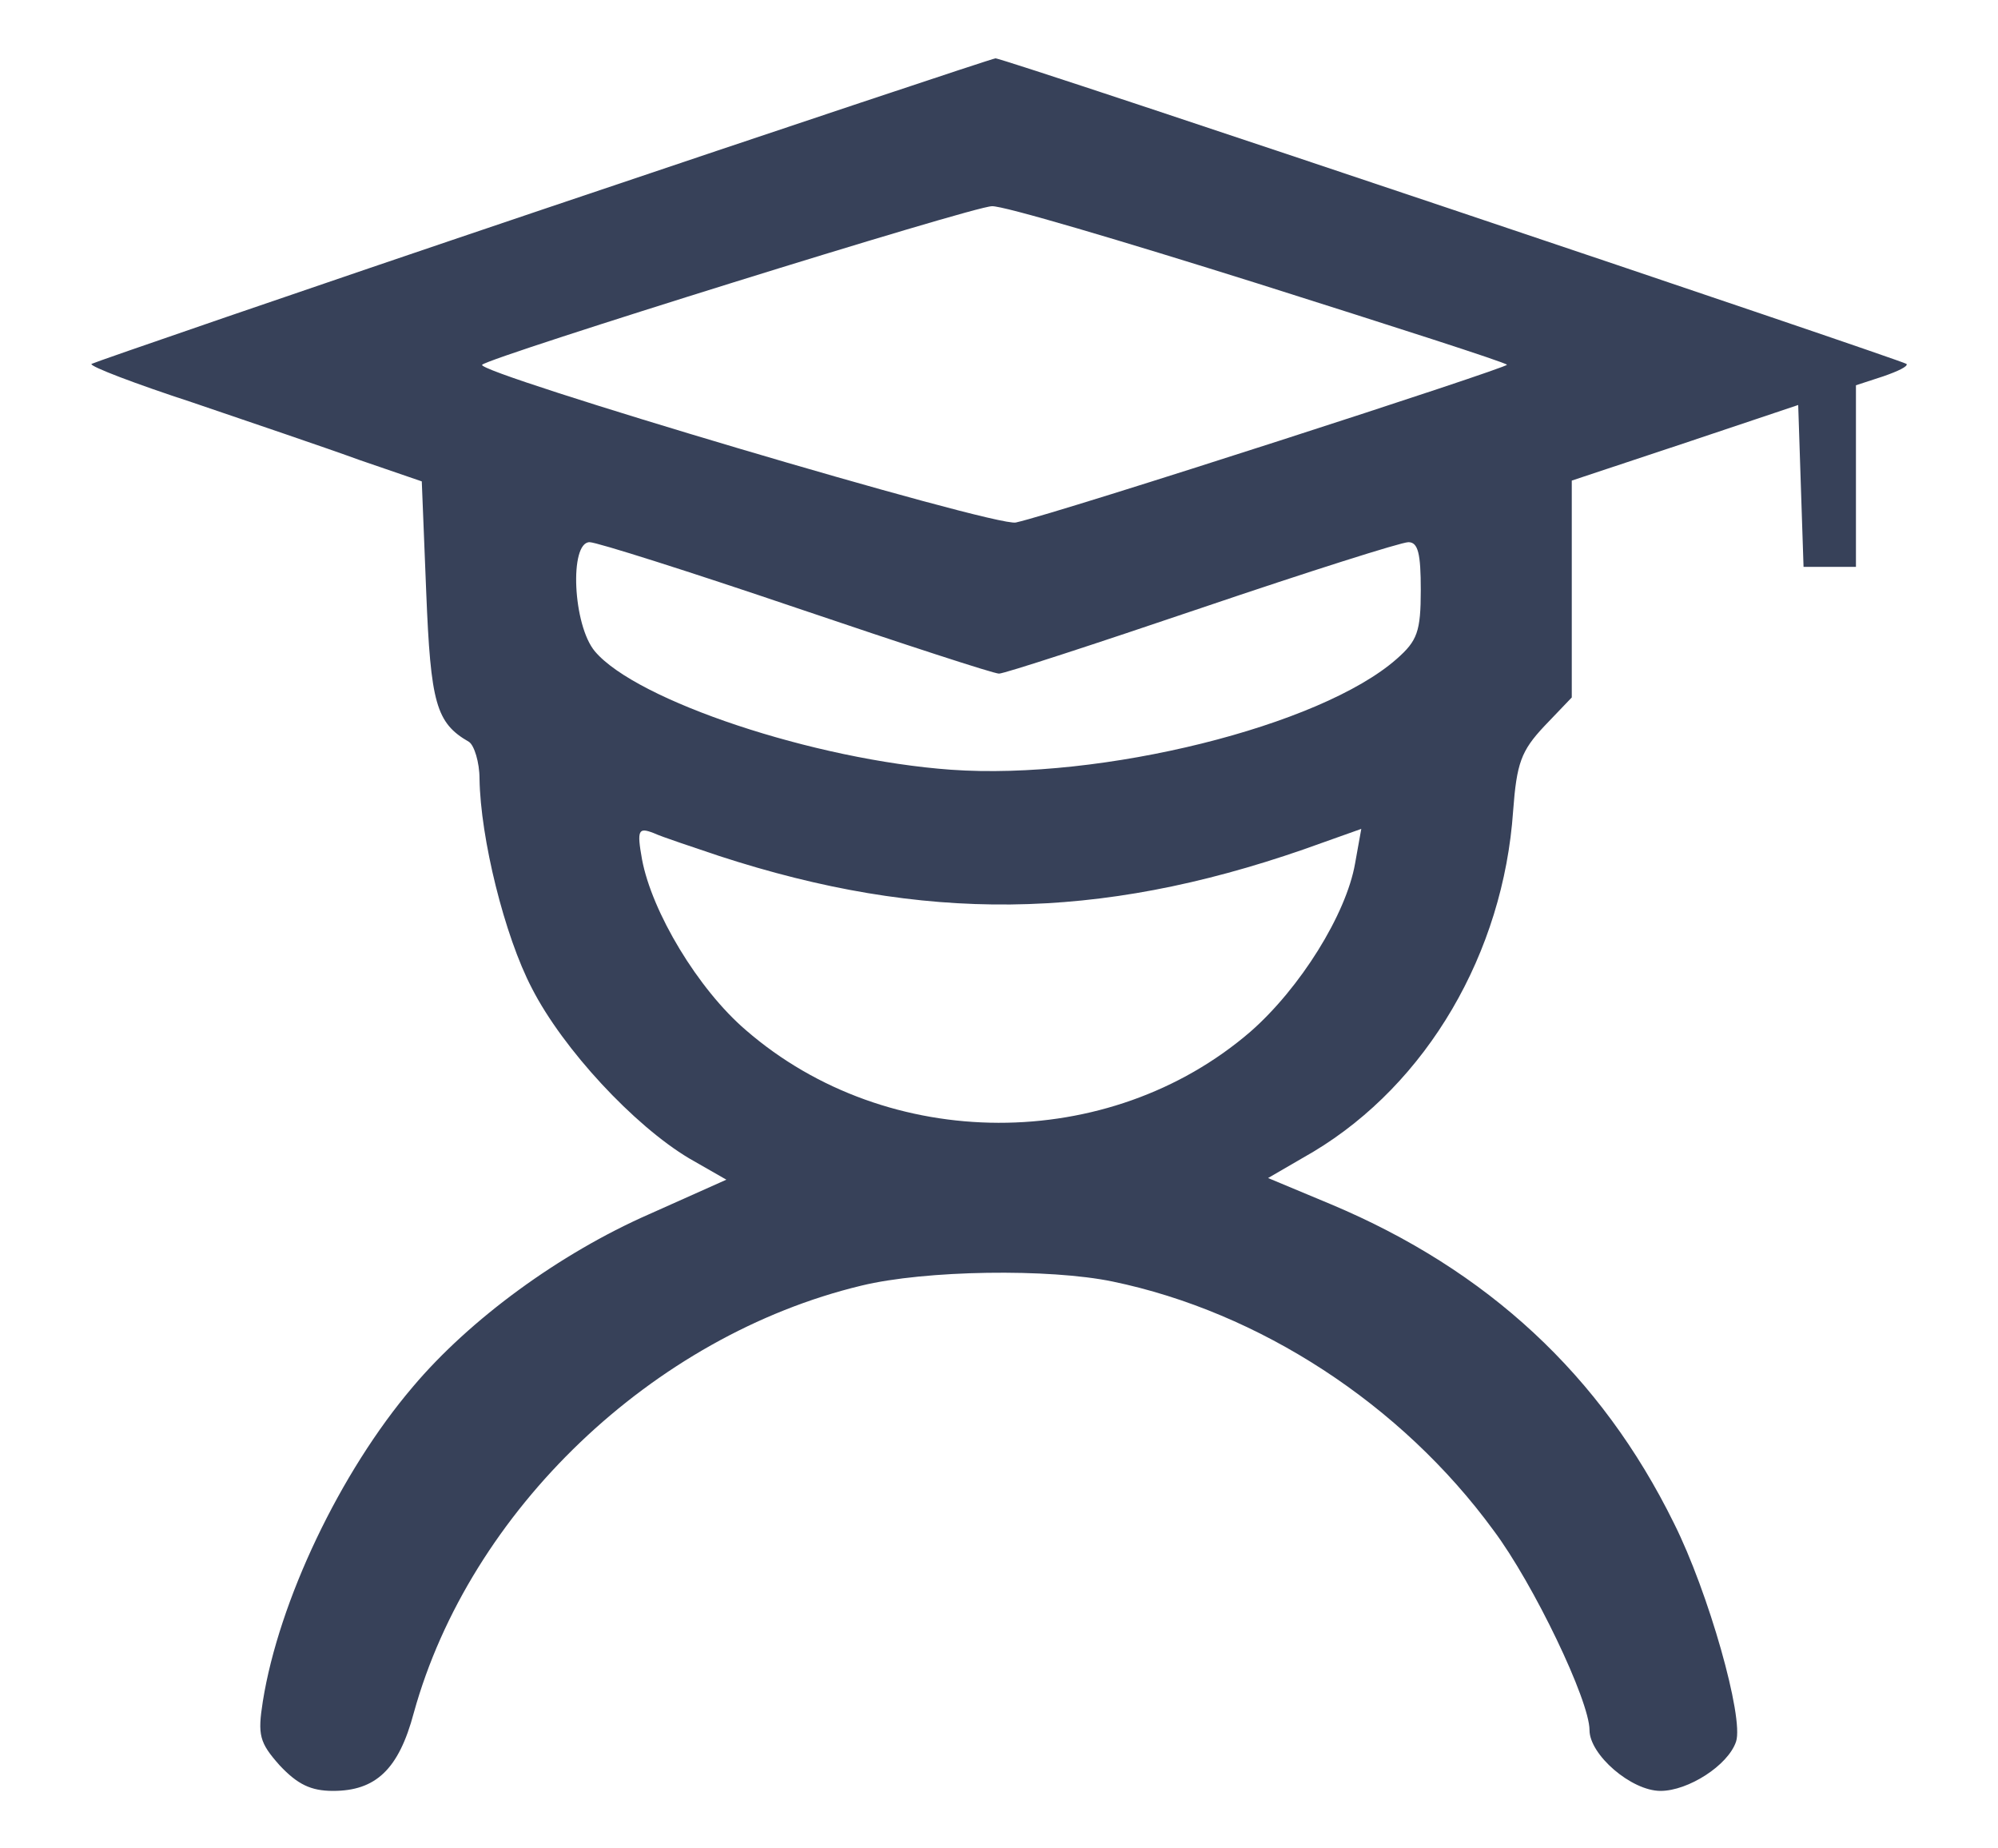 <svg width="40" height="37" viewBox="0 0 40 37" fill="none" xmlns="http://www.w3.org/2000/svg">
<path d="M10.862 4.193C5.938 5.854 1.884 7.252 1.831 7.285C1.796 7.334 2.702 7.68 3.858 8.058C5.013 8.452 6.524 8.962 7.2 9.209L8.444 9.636L8.533 11.856C8.622 14.076 8.729 14.471 9.387 14.849C9.493 14.915 9.6 15.26 9.6 15.589C9.618 16.773 10.098 18.73 10.649 19.783C11.271 21 12.693 22.529 13.796 23.187L14.542 23.614L12.996 24.305C11.2 25.094 9.404 26.41 8.267 27.758C6.809 29.468 5.582 32.05 5.262 34.056C5.156 34.731 5.191 34.879 5.6 35.339C5.956 35.717 6.222 35.849 6.667 35.849C7.52 35.849 7.982 35.421 8.284 34.287C9.404 30.241 13.067 26.739 17.244 25.735C18.524 25.423 21.013 25.39 22.276 25.653C25.209 26.262 28.053 28.104 29.902 30.636C30.702 31.705 31.822 34.04 31.822 34.632C31.822 35.125 32.658 35.849 33.244 35.849C33.796 35.849 34.596 35.339 34.756 34.862C34.916 34.385 34.204 31.869 33.511 30.488C32.053 27.528 29.778 25.423 26.649 24.108L25.387 23.581L26.293 23.055C28.569 21.69 30.098 19.076 30.293 16.231C30.364 15.277 30.453 15.03 30.916 14.537L31.467 13.961V11.791V9.62L33.742 8.864L36 8.107L36.053 9.719L36.107 11.347H36.622H37.156V9.521V7.712L37.707 7.532C37.991 7.433 38.204 7.334 38.169 7.285C38.062 7.203 20.071 1.151 19.929 1.168C19.876 1.168 15.787 2.532 10.862 4.193ZM25.173 5.673C27.876 6.528 30.133 7.252 30.169 7.301C30.222 7.351 21.227 10.261 20.338 10.459C19.929 10.557 9.476 7.449 9.653 7.301C9.831 7.137 19.484 4.128 19.858 4.128C20.071 4.111 22.453 4.818 25.173 5.673ZM15.947 12.169C18.08 12.892 19.893 13.484 20 13.484C20.107 13.484 21.92 12.892 24.053 12.169C26.187 11.445 28.053 10.853 28.196 10.853C28.391 10.853 28.444 11.084 28.444 11.807C28.444 12.646 28.373 12.827 27.964 13.188C26.436 14.537 22.044 15.622 19.04 15.408C16.302 15.211 12.747 14.027 11.911 13.04C11.467 12.514 11.396 10.853 11.804 10.853C11.947 10.853 13.813 11.445 15.947 12.169ZM14.4 17.135C18.489 18.467 21.973 18.434 26.098 17.003L27.253 16.592L27.129 17.283C26.951 18.303 26.027 19.783 25.031 20.654C22.204 23.088 17.778 23.088 14.933 20.621C13.973 19.799 13.049 18.253 12.853 17.201C12.747 16.609 12.782 16.559 13.084 16.675C13.262 16.757 13.867 16.954 14.4 17.135Z" fill="#374159"/>
</svg>
